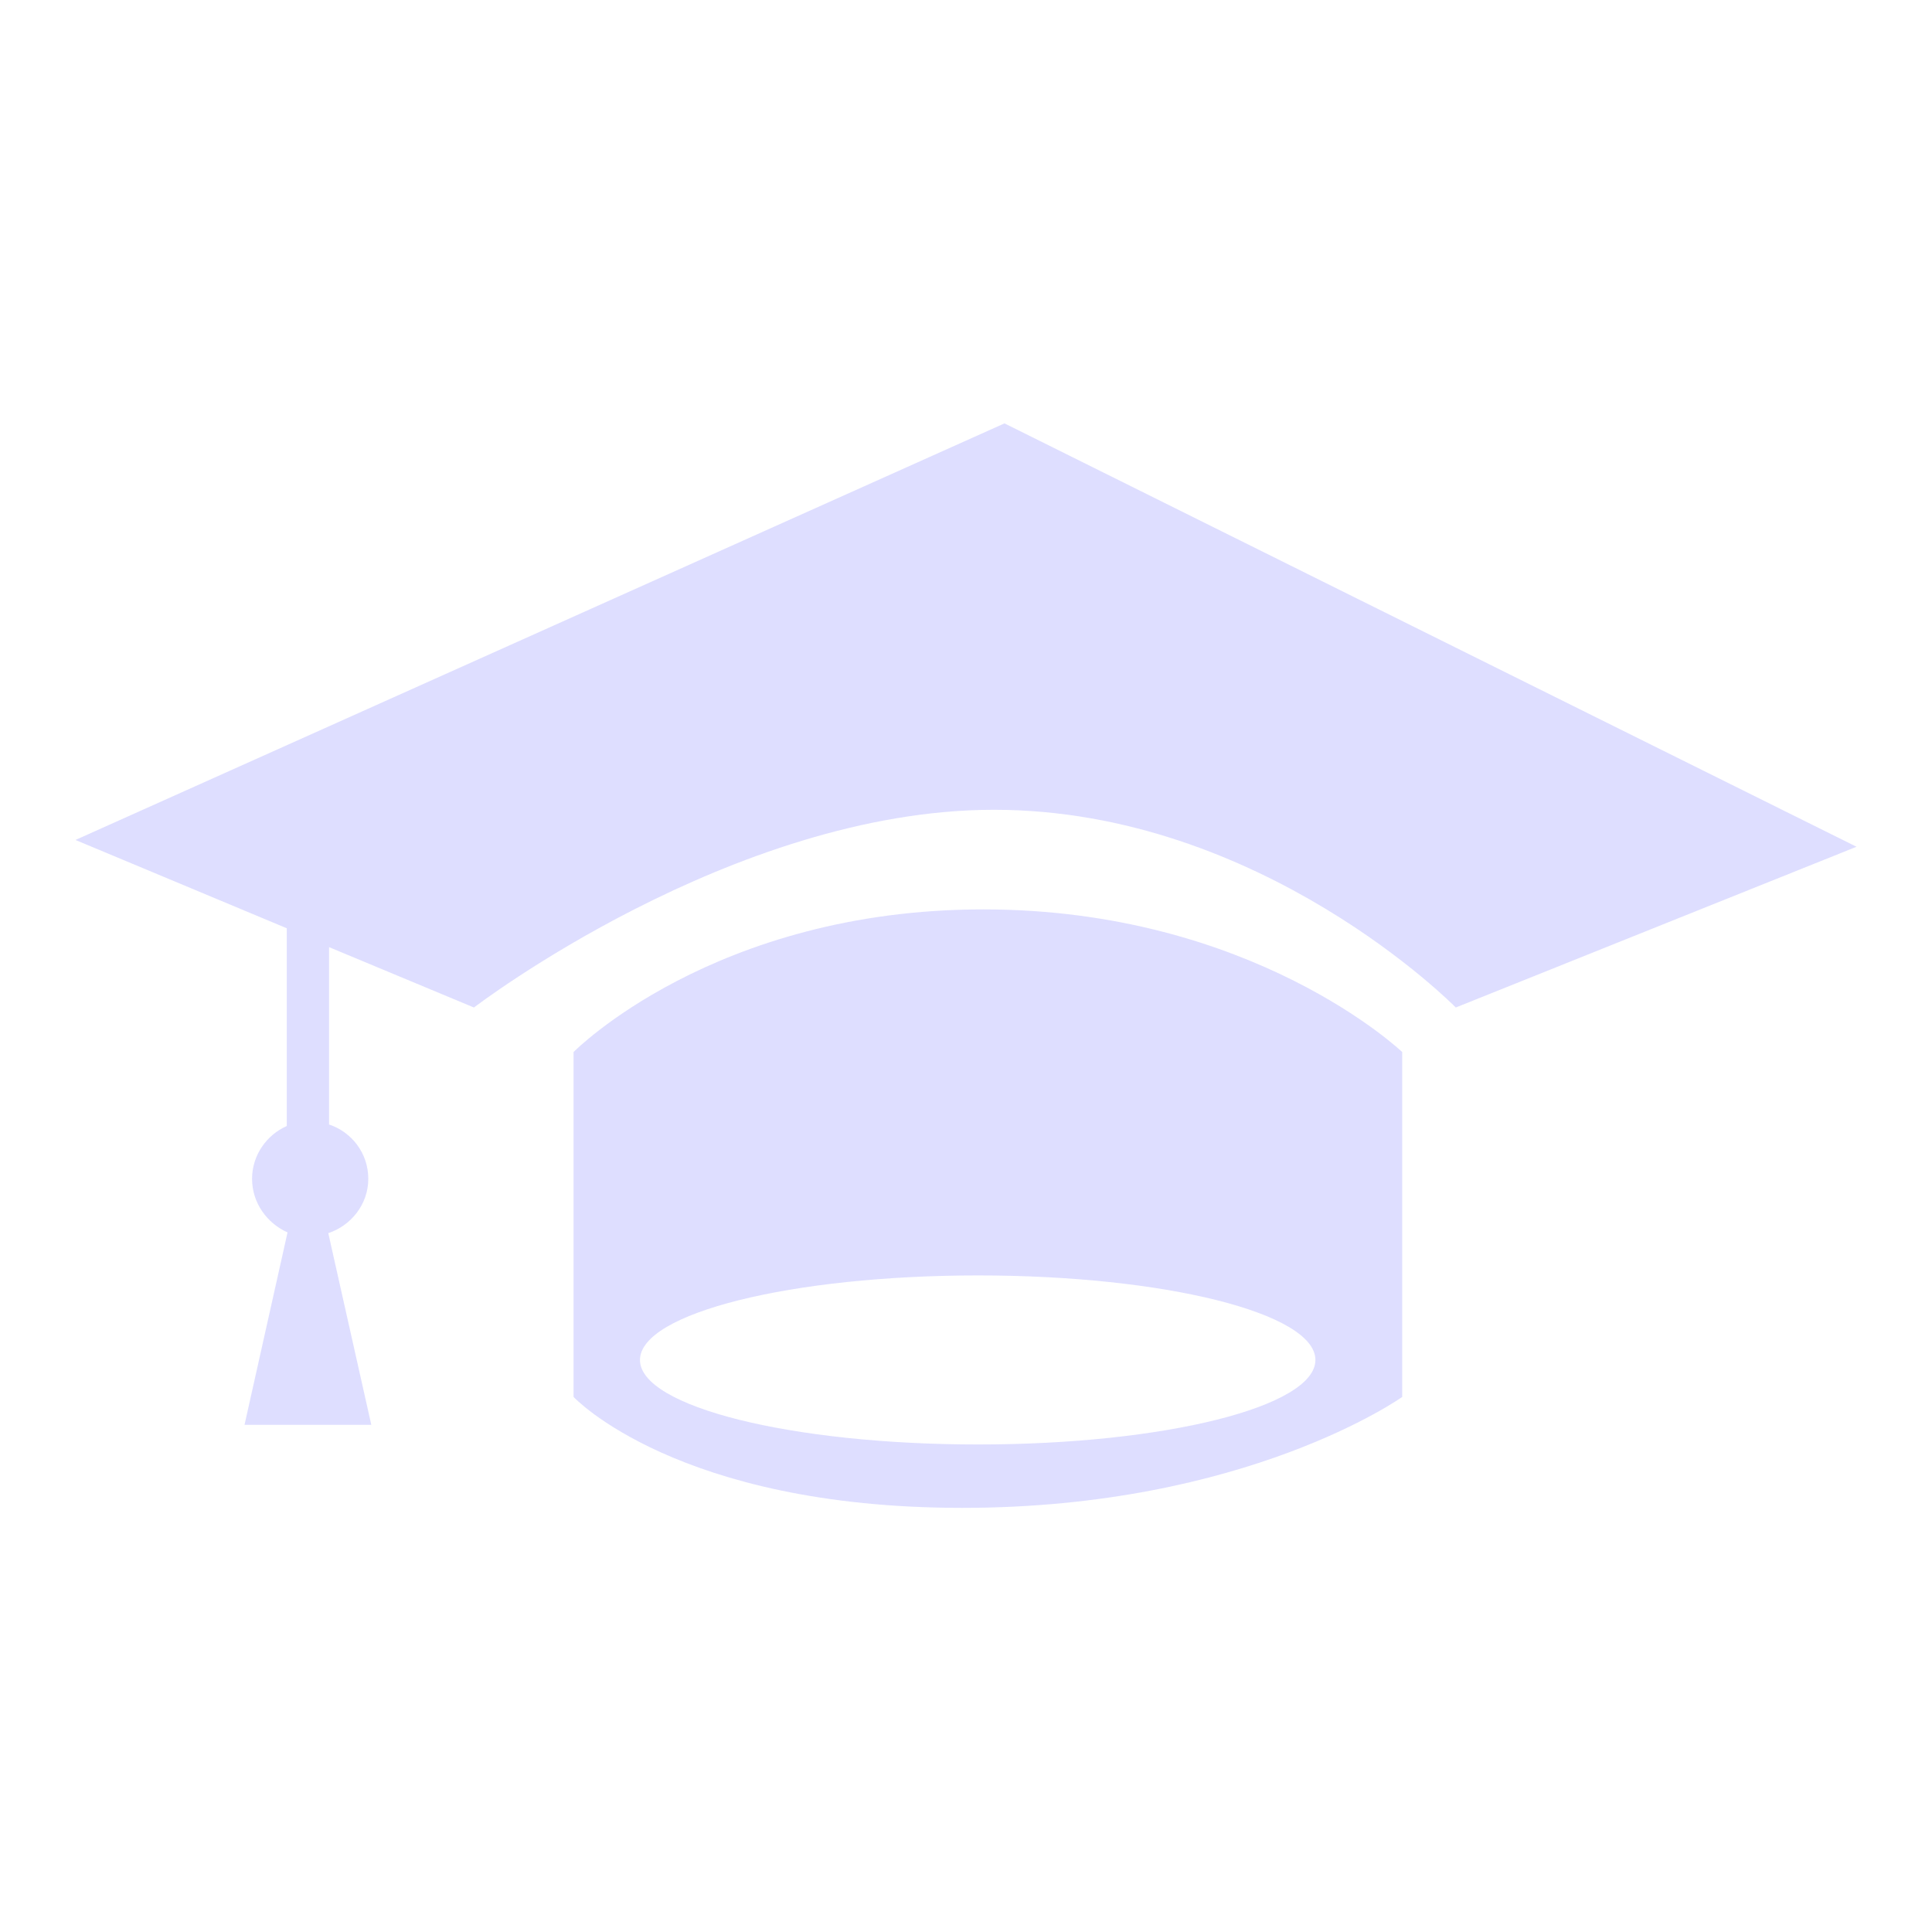 <?xml version="1.0" encoding="utf-8"?>
<!-- Svg Vector Icons : http://www.onlinewebfonts.com/icon -->
<!DOCTYPE svg PUBLIC "-//W3C//DTD SVG 1.1//EN" "http://www.w3.org/Graphics/SVG/1.1/DTD/svg11.dtd">
<svg version="1.1" xmlns="http://www.w3.org/2000/svg" xmlns:xlink="http://www.w3.org/1999/xlink" x="0px" y="0px" viewBox="0 0 256 256" enable-background="new 0 0 256 256" xml:space="preserve">
<g><g><path fill="#dedeff" d="M192.9,133.5c0,0-25.7-26.2-61.2-26.2c-34.7,0-68.9,26.2-68.9,26.2l-19.2-8V149c3,1,5.2,3.8,5.2,7.2c0,3.4-2.3,6.2-5.3,7.2l5.7,25.4H32.4l5.7-25.5c-2.7-1.2-4.7-3.9-4.7-7.1c0-3.1,1.9-5.8,4.6-7v-26.2l-28-11.7l123.1-55.2L246,112.2L192.9,133.5z M130.3,120.5c35.7,0,55.5,18.9,55.5,18.9v45.7c0,0-20.6,14.7-58.3,14.7c-37.8,0-51.5-14.7-51.5-14.7v-45.7C76,139.4,94.6,120.5,130.3,120.5z M129.6,191.4c24.7,0,44.7-5,44.7-11.2c0-6.2-20-11.2-44.7-11.2c-24.7,0-44.8,5-44.8,11.2C84.8,186.4,104.9,191.4,129.6,191.4z"/></g></g>
</svg>